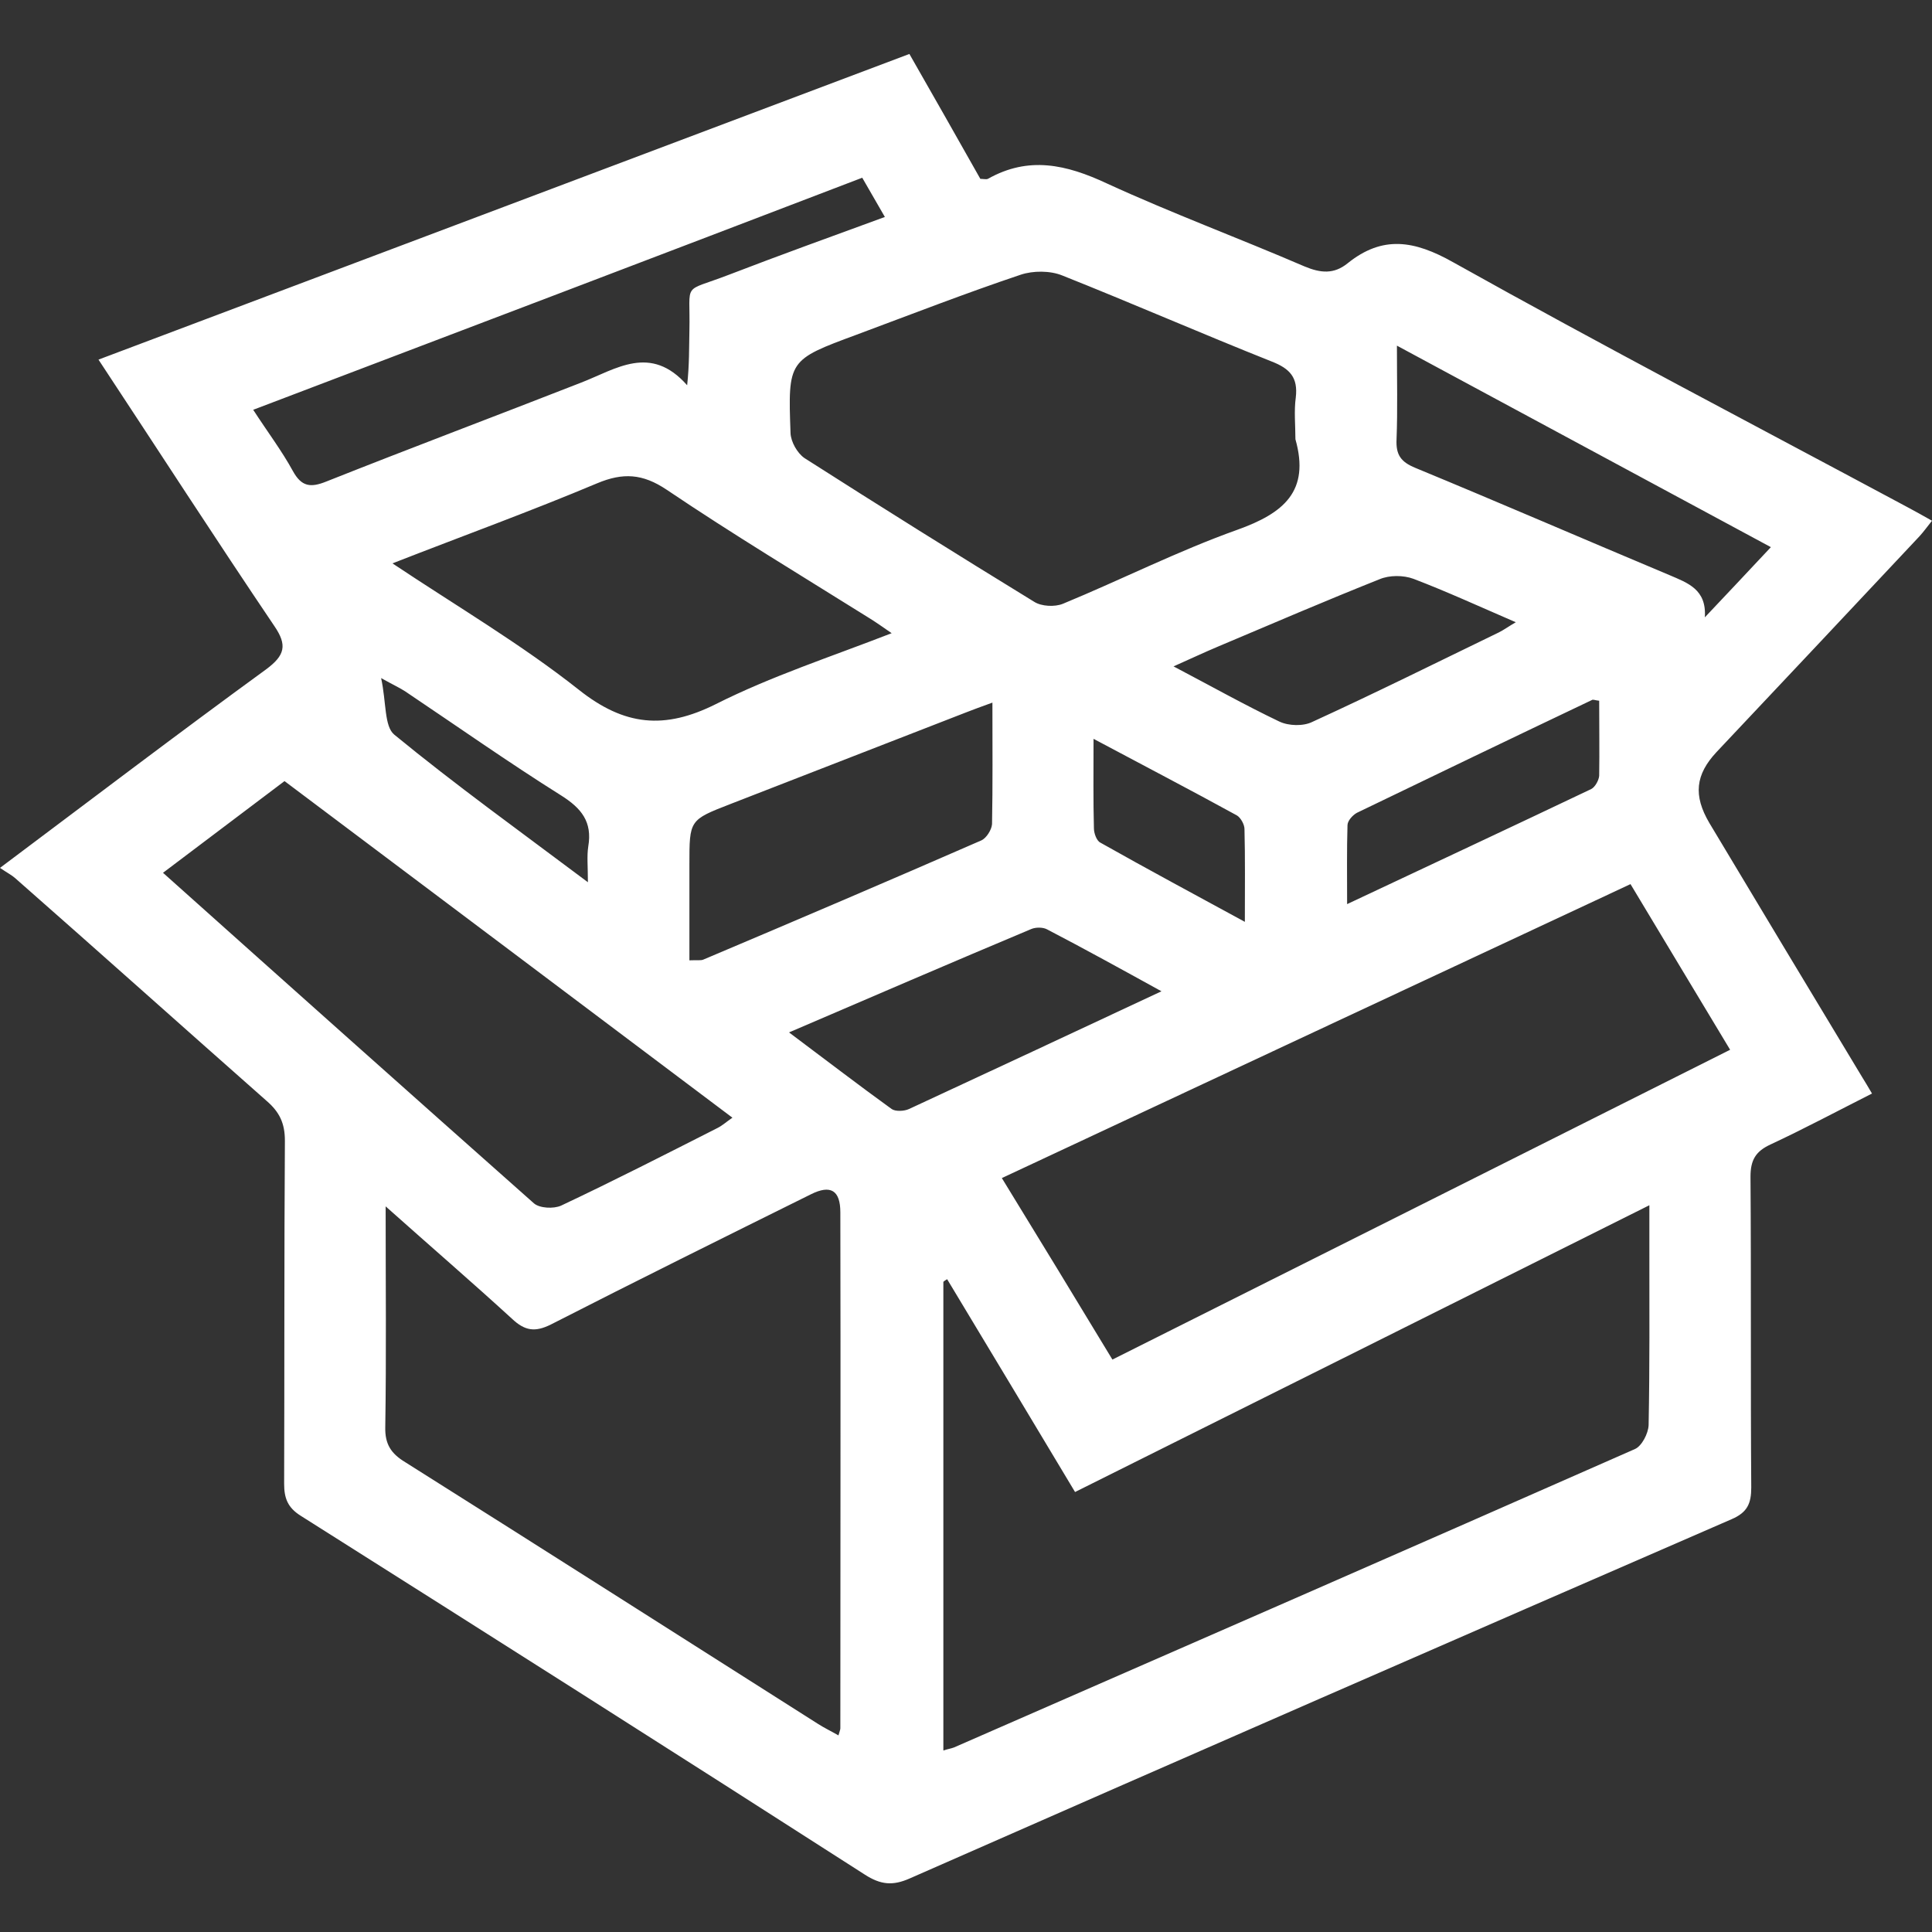 <?xml version="1.0" encoding="utf-8"?>
<!-- Generator: Adobe Illustrator 19.2.0, SVG Export Plug-In . SVG Version: 6.00 Build 0)  -->
<svg version="1.1" id="Layer_1" xmlns="http://www.w3.org/2000/svg" xmlns:xlink="http://www.w3.org/1999/xlink" x="0px" y="0px"
	 viewBox="0 0 512 512" style="enable-background:new 0 0 512 512;" xml:space="preserve">
<rect x="0" y="0" width="512" height="512" fill="#333333" stroke="none"/>
<style type="text/css">
	.st0{fill:#FFFFFF;}
</style>
<path class="st0" d="M0,230c24.4-18.3,47.3-35.7,70.5-52.6c5-3.7,5.7-6.4,2.2-11.5c-15.6-23.1-30.7-46.5-46.6-70.6
	c71.7-27,143-53.9,214.9-81c6.4,11.2,12.6,22.1,18.8,33.1c0.8,0,1.5,0.2,2,0c10.8-6.1,20.8-3.8,31.5,1.2c17.2,7.9,35,14.5,52.4,22
	c4.3,1.8,7.8,2.1,11.4-0.8c9.3-7.5,17.7-6.1,28-0.3c39.7,22.2,80.1,43.3,120.2,64.8c2.1,1.1,4.2,2.3,6.7,3.7
	c-1.2,1.5-2.2,2.9-3.3,4.1c-17.9,19.1-35.8,38.1-53.8,57.2c-5.6,6-6.2,11.5-1.9,18.8c13.4,22.4,26.9,44.8,40.4,67.2
	c0.8,1.3,1.6,2.6,2.7,4.5c-9.1,4.6-17.9,9.3-26.9,13.5c-3.9,1.8-5.3,4.1-5.3,8.5c0.2,27.5,0,54.9,0.2,82.4c0,4.2-1,6.6-5.2,8.4
	c-72.7,31.6-145.3,63.3-217.8,95.2c-4.5,2-7.7,1.7-11.9-1c-49.7-31.9-99.5-63.5-149.5-95.1c-3.5-2.2-4.4-4.7-4.4-8.5
	c0.1-30.3,0-60.6,0.2-90.9c0-4.6-1.4-7.6-4.9-10.6C48.4,272.1,26.3,252.3,4,232.7C3.1,231.9,1.9,231.3,0,230z M250,463.9
	c1.2-0.4,2-0.5,2.8-0.8c60.2-26.3,120.4-52.6,180.5-79.1c1.8-0.8,3.5-4.1,3.6-6.3c0.3-15.5,0.2-30.9,0.2-46.4c0-3.6,0-7.2,0-11.9
	c-51.4,25.7-101.7,50.8-152.2,76c-11.5-19.2-22.7-37.8-33.9-56.4c-0.3,0.2-0.7,0.4-1,0.7C250,380.9,250,422.2,250,463.9z
	 M102.2,319.7c0,20.6,0.2,39.6-0.1,58.5c-0.1,4.5,1.5,7,5.3,9.3c36.5,23,72.9,46.2,109.3,69.3c1.7,1.1,3.6,2,5.5,3.1
	c0.3-1.1,0.5-1.5,0.5-1.9c0-45.6,0.1-91.1,0-136.7c0-5.9-2.6-7.4-7.8-4.8c-23,11.4-46,22.8-68.9,34.5c-4.2,2.1-6.9,1.7-10.3-1.5
	C125.1,339.8,114.2,330.4,102.2,319.7z M294.8,360.3c54.9-27.5,109.1-54.7,163.7-82.1c-9-15-17.6-29.2-26.4-43.9
	c-55.8,26.1-111.1,51.9-166.6,77.9C275.5,328.5,285,344.1,294.8,360.3z M343.3,116.4c0-3.7-0.4-7.5,0.1-11.1
	c0.6-5.2-1.5-7.6-6.4-9.5c-18.6-7.4-36.9-15.4-55.5-22.8c-3.2-1.3-7.7-1.3-11-0.2c-14.6,4.9-29,10.5-43.5,15.9
	c-18.1,6.7-18.2,6.7-17.5,26.1c0.1,2.3,1.8,5.3,3.7,6.6c20.2,12.9,40.5,25.6,60.9,38.1c1.9,1.2,5.4,1.4,7.6,0.5
	c15.5-6.4,30.5-14,46.2-19.6C340.2,136,347.2,130.2,343.3,116.4z M43.2,231.3c33.2,29.7,65.7,58.7,98.3,87.6
	c1.5,1.3,5.2,1.5,7.2,0.6c14-6.6,27.7-13.6,41.5-20.6c1.2-0.6,2.3-1.6,3.9-2.7C154.3,266.3,115,236.7,75.4,207
	C64.7,215.1,54.3,222.9,43.2,231.3z M236.3,167.8c-2.6-1.8-4.3-3-6.1-4.1c-17.9-11.2-36-22.1-53.5-33.9c-6.4-4.3-11.6-4.6-18.5-1.7
	c-17.6,7.4-35.5,13.9-54.2,21.2c17.1,11.4,34.1,21.4,49.4,33.5c12.1,9.6,22.7,10.6,36.3,3.8C204.4,179.2,220.1,174.1,236.3,167.8z
	 M67.1,108.6c3.9,6,7.6,10.9,10.5,16.2c2.3,4.2,4.7,4.5,8.9,2.8c22.4-8.9,45-17.4,67.5-26.2c9.3-3.6,18.4-10.3,28.1,0.7
	c0.6-5.5,0.5-10,0.6-14.5c0.3-13.3-2.2-9.9,10.5-14.8c13.5-5.2,27.1-10.1,41.3-15.3c-2.2-3.8-4-6.9-6-10.4
	C174.7,67.7,121.3,88,67.1,108.6z M263,186.2c-3,1.1-5,1.8-7,2.6c-20.8,8.1-41.7,16.2-62.5,24.3c-10.8,4.2-10.8,4.2-10.8,16
	c0,8.4,0,16.7,0,25.4c2.1-0.1,3,0.1,3.7-0.2c24.6-10.4,49.2-20.9,73.7-31.6c1.3-0.6,2.7-2.8,2.8-4.3
	C263.1,208.1,263,197.7,263,186.2z M370.2,91.6c0,9.2,0.2,17.1-0.1,24.8c-0.2,4.1,1.1,6,5,7.6c22.5,9.3,44.9,19,67.3,28.4
	c4.9,2.1,9.9,3.8,9.4,11.2c5.7-6,11.4-12.1,17.5-18.6C436.3,127.2,404,109.8,370.2,91.6z M307.8,262.7c-10.9-6-20.5-11.3-30.3-16.4
	c-1.1-0.6-3-0.6-4.2-0.1c-21.2,8.9-42.3,18-64.2,27.4c9.5,7.1,18.2,13.8,27.2,20.3c1,0.7,3.3,0.6,4.6,0
	C262.7,283.8,284.5,273.6,307.8,262.7z M311,176.6c9.9,5.2,18.8,10.2,28,14.6c2.5,1.2,6.4,1.3,8.8,0.1c16.6-7.6,32.9-15.7,49.4-23.7
	c1.4-0.7,2.6-1.6,4.5-2.7c-9.5-4.1-18.2-8.1-27.1-11.5c-2.7-1-6.4-1-9,0.1c-14.3,5.7-28.5,11.8-42.7,17.8
	C319.1,172.9,315.5,174.6,311,176.6z M423.8,185.7c-1.1-0.1-1.6-0.4-1.9-0.2c-20.8,9.9-41.6,19.9-62.3,29.9
	c-1.1,0.6-2.5,2.1-2.5,3.3c-0.2,6.6-0.1,13.2-0.1,20.9c22.3-10.5,43.5-20.4,64.7-30.5c1-0.5,2-2.3,2.1-3.5
	C423.9,199,423.8,192.3,423.8,185.7z M289.8,195.8c0,9-0.1,16.3,0.1,23.7c0,1.3,0.7,3.3,1.7,3.8c12.4,7,24.9,13.7,38.3,21
	c0-9.1,0.1-16.9-0.1-24.6c0-1.2-1-3-2-3.6C315.6,209.4,303.3,203,289.8,195.8z M155.8,233.8c0-4.3-0.3-6.9,0.1-9.5
	c1.1-6.5-1.8-10.1-7.2-13.5c-14-8.8-27.5-18.3-41.2-27.5c-1.5-1-3.1-1.7-6.5-3.6c1.4,6.4,0.8,12.8,3.5,15
	C120.7,208,137.8,220.3,155.8,233.8z"/>
</svg>
